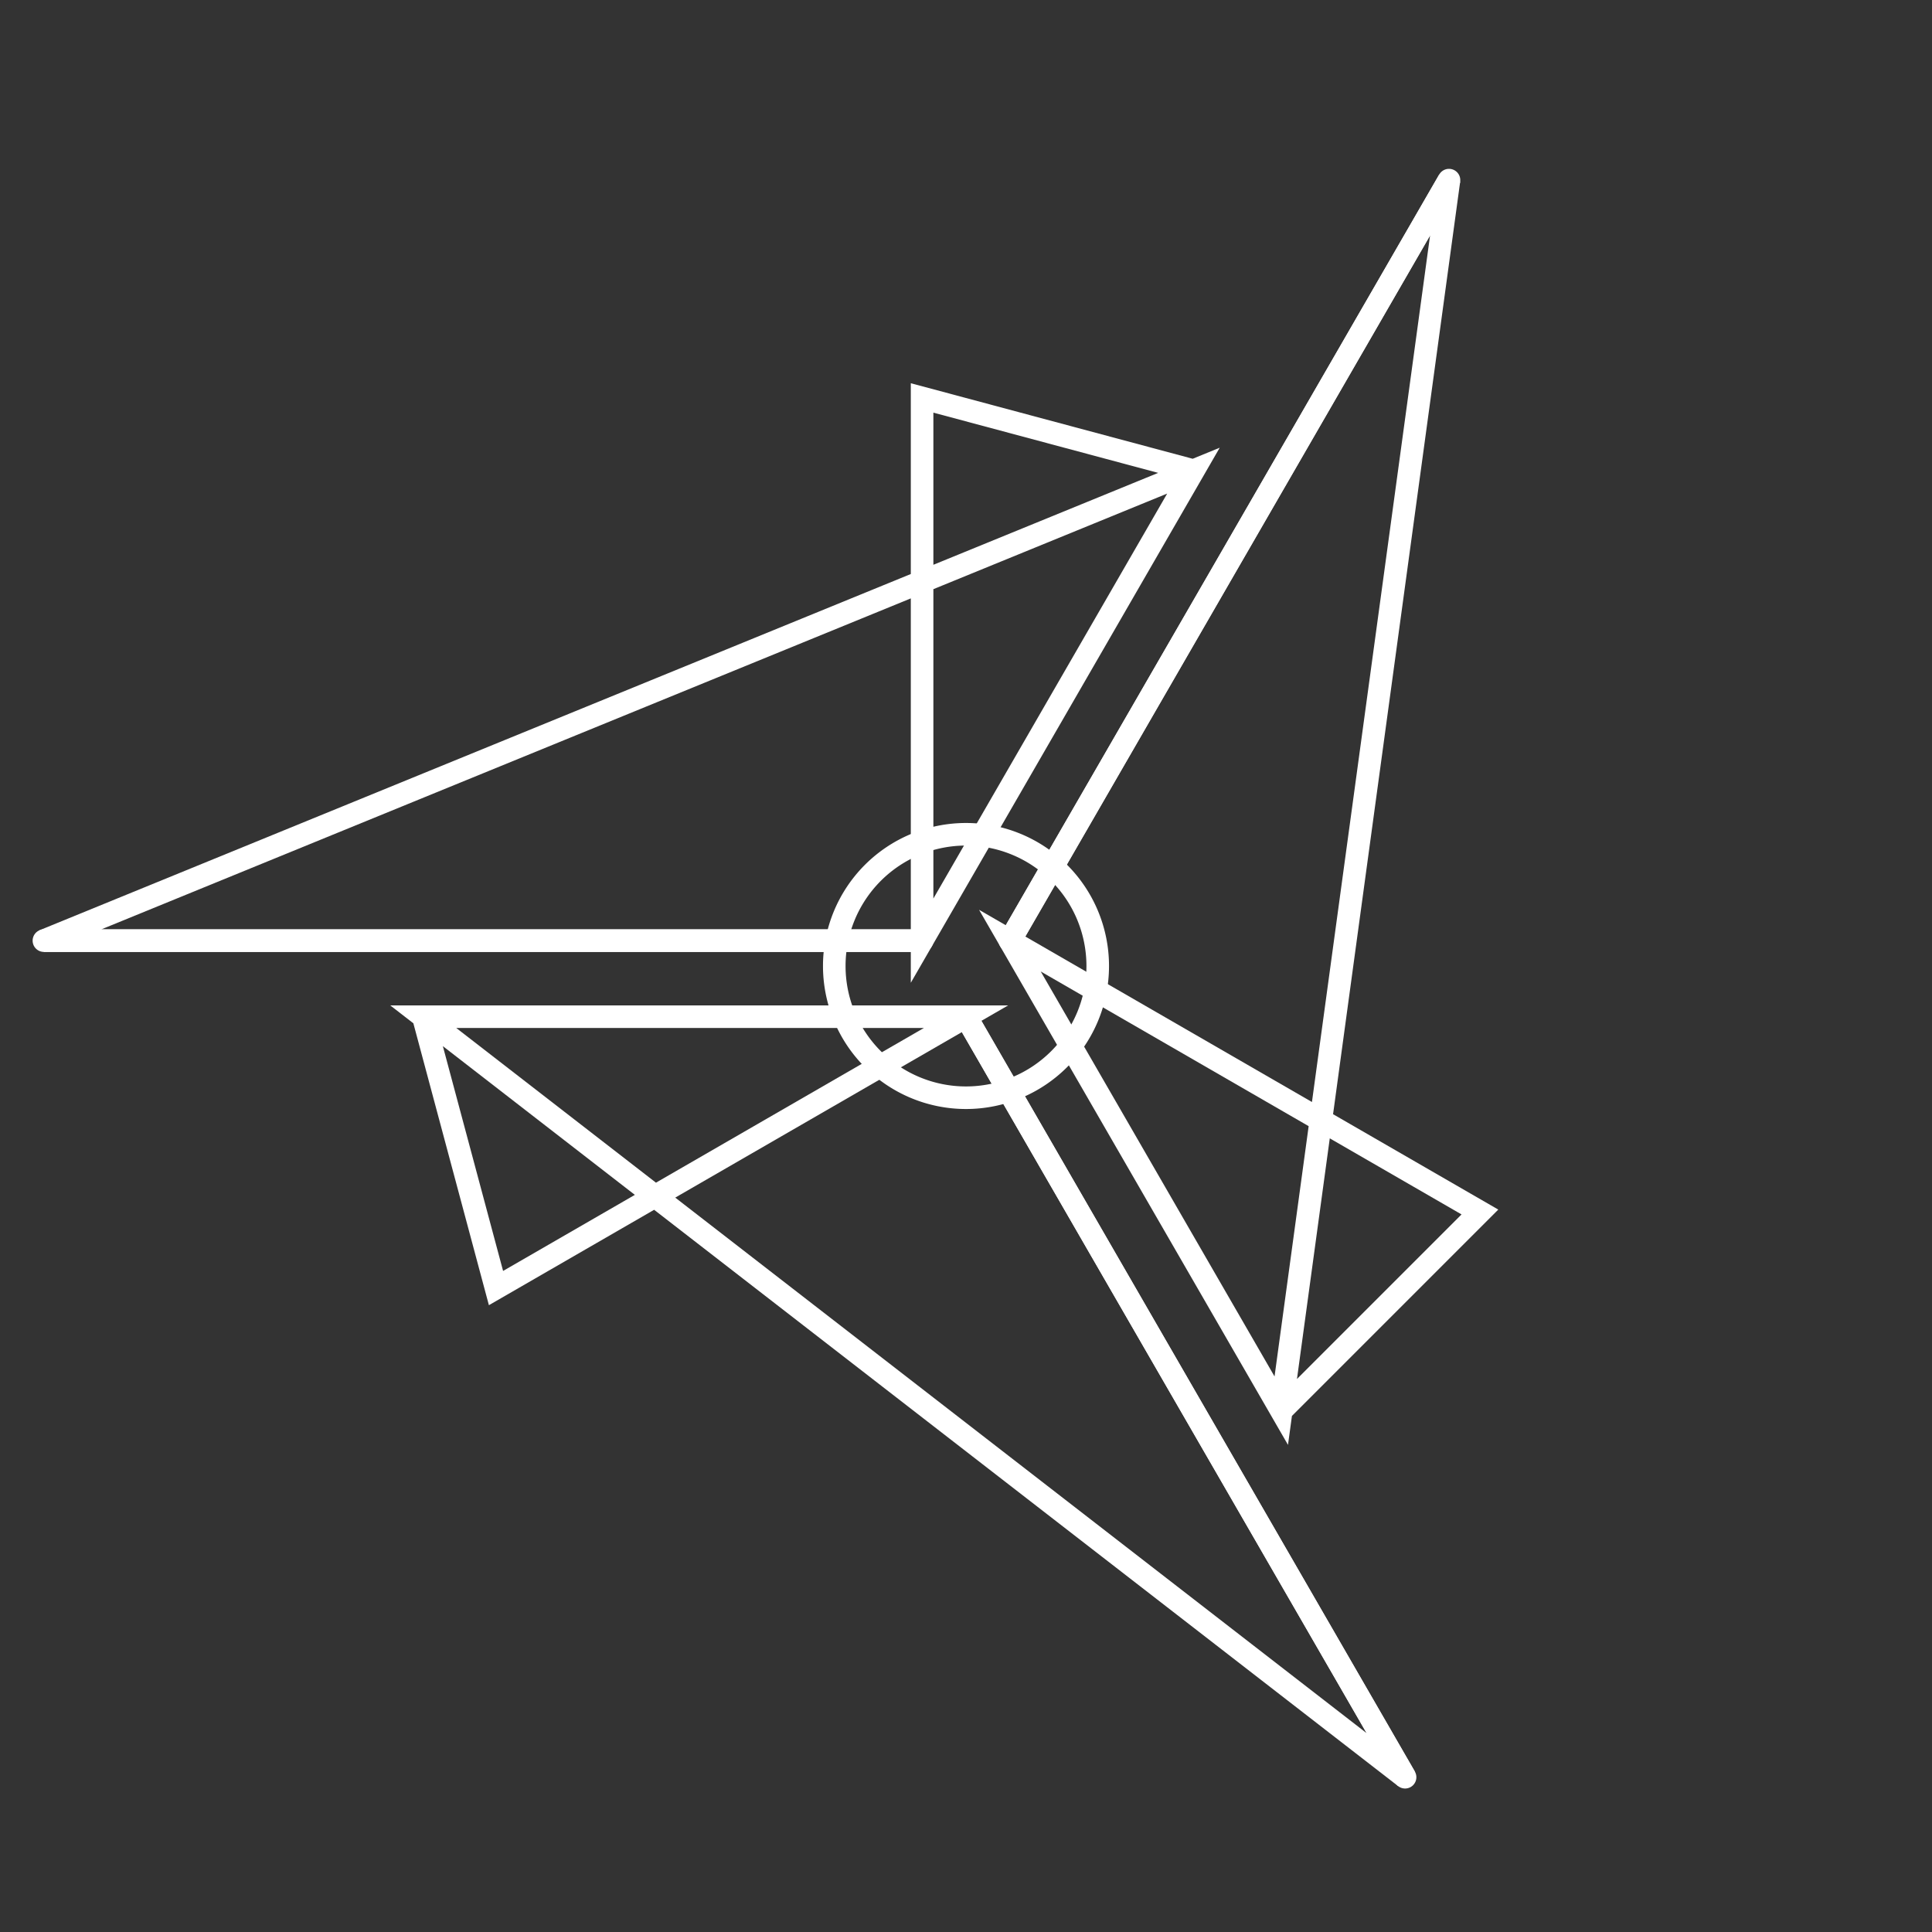 <svg width="220" height="220" viewBox="0 0 220 220"
	xmlns="http://www.w3.org/2000/svg">
	<rect x="0" y="0" width="220" height="220" fill="#333333" stroke="none"/>
	<g id="svgGroup" stroke-linecap="round" fill-rule="evenodd" font-size="9pt" stroke-width="0.05mm" fill="none" style="stroke:#ffffff;stroke-width:0.68mm;fill:none">
		<path d="M 110 110 m -15 0 a 15 15 0 0 1 30 0 a 15 15 0 0 1 -30 0 z" id="o1" vector-effect="non-scaling-stroke"></path>
		<path d="M 110 115.774 160 202.376 M 115 107.113 165 20.511 M 105 107.113 5 107.113" id="l1" vector-effect="non-scaling-stroke"></path>
		<path d="M 48.2 115.774 L 160 202.376 L 110 115.774 L 48.2 115.774 Z M 110 115.774 L 48.2 115.774 L 56.48 146.674 L 110 115.774 Z" id="m1" vector-effect="non-scaling-stroke"></path>
		<path d="M 145.9 160.634 L 165 20.511 L 115 107.113 L 145.9 160.634 Z M 115 107.113 L 145.9 160.634 L 168.52 138.013 L 115 107.113 Z" id="m2" vector-effect="non-scaling-stroke"></path>
		<path d="M 135.9 53.593 L 5 107.113 L 105 107.113 L 135.9 53.593 Z M 105 107.113 L 135.9 53.593 L 105 45.313 L 105 107.113 Z" id="m3" vector-effect="non-scaling-stroke"></path>
	</g>
</svg>